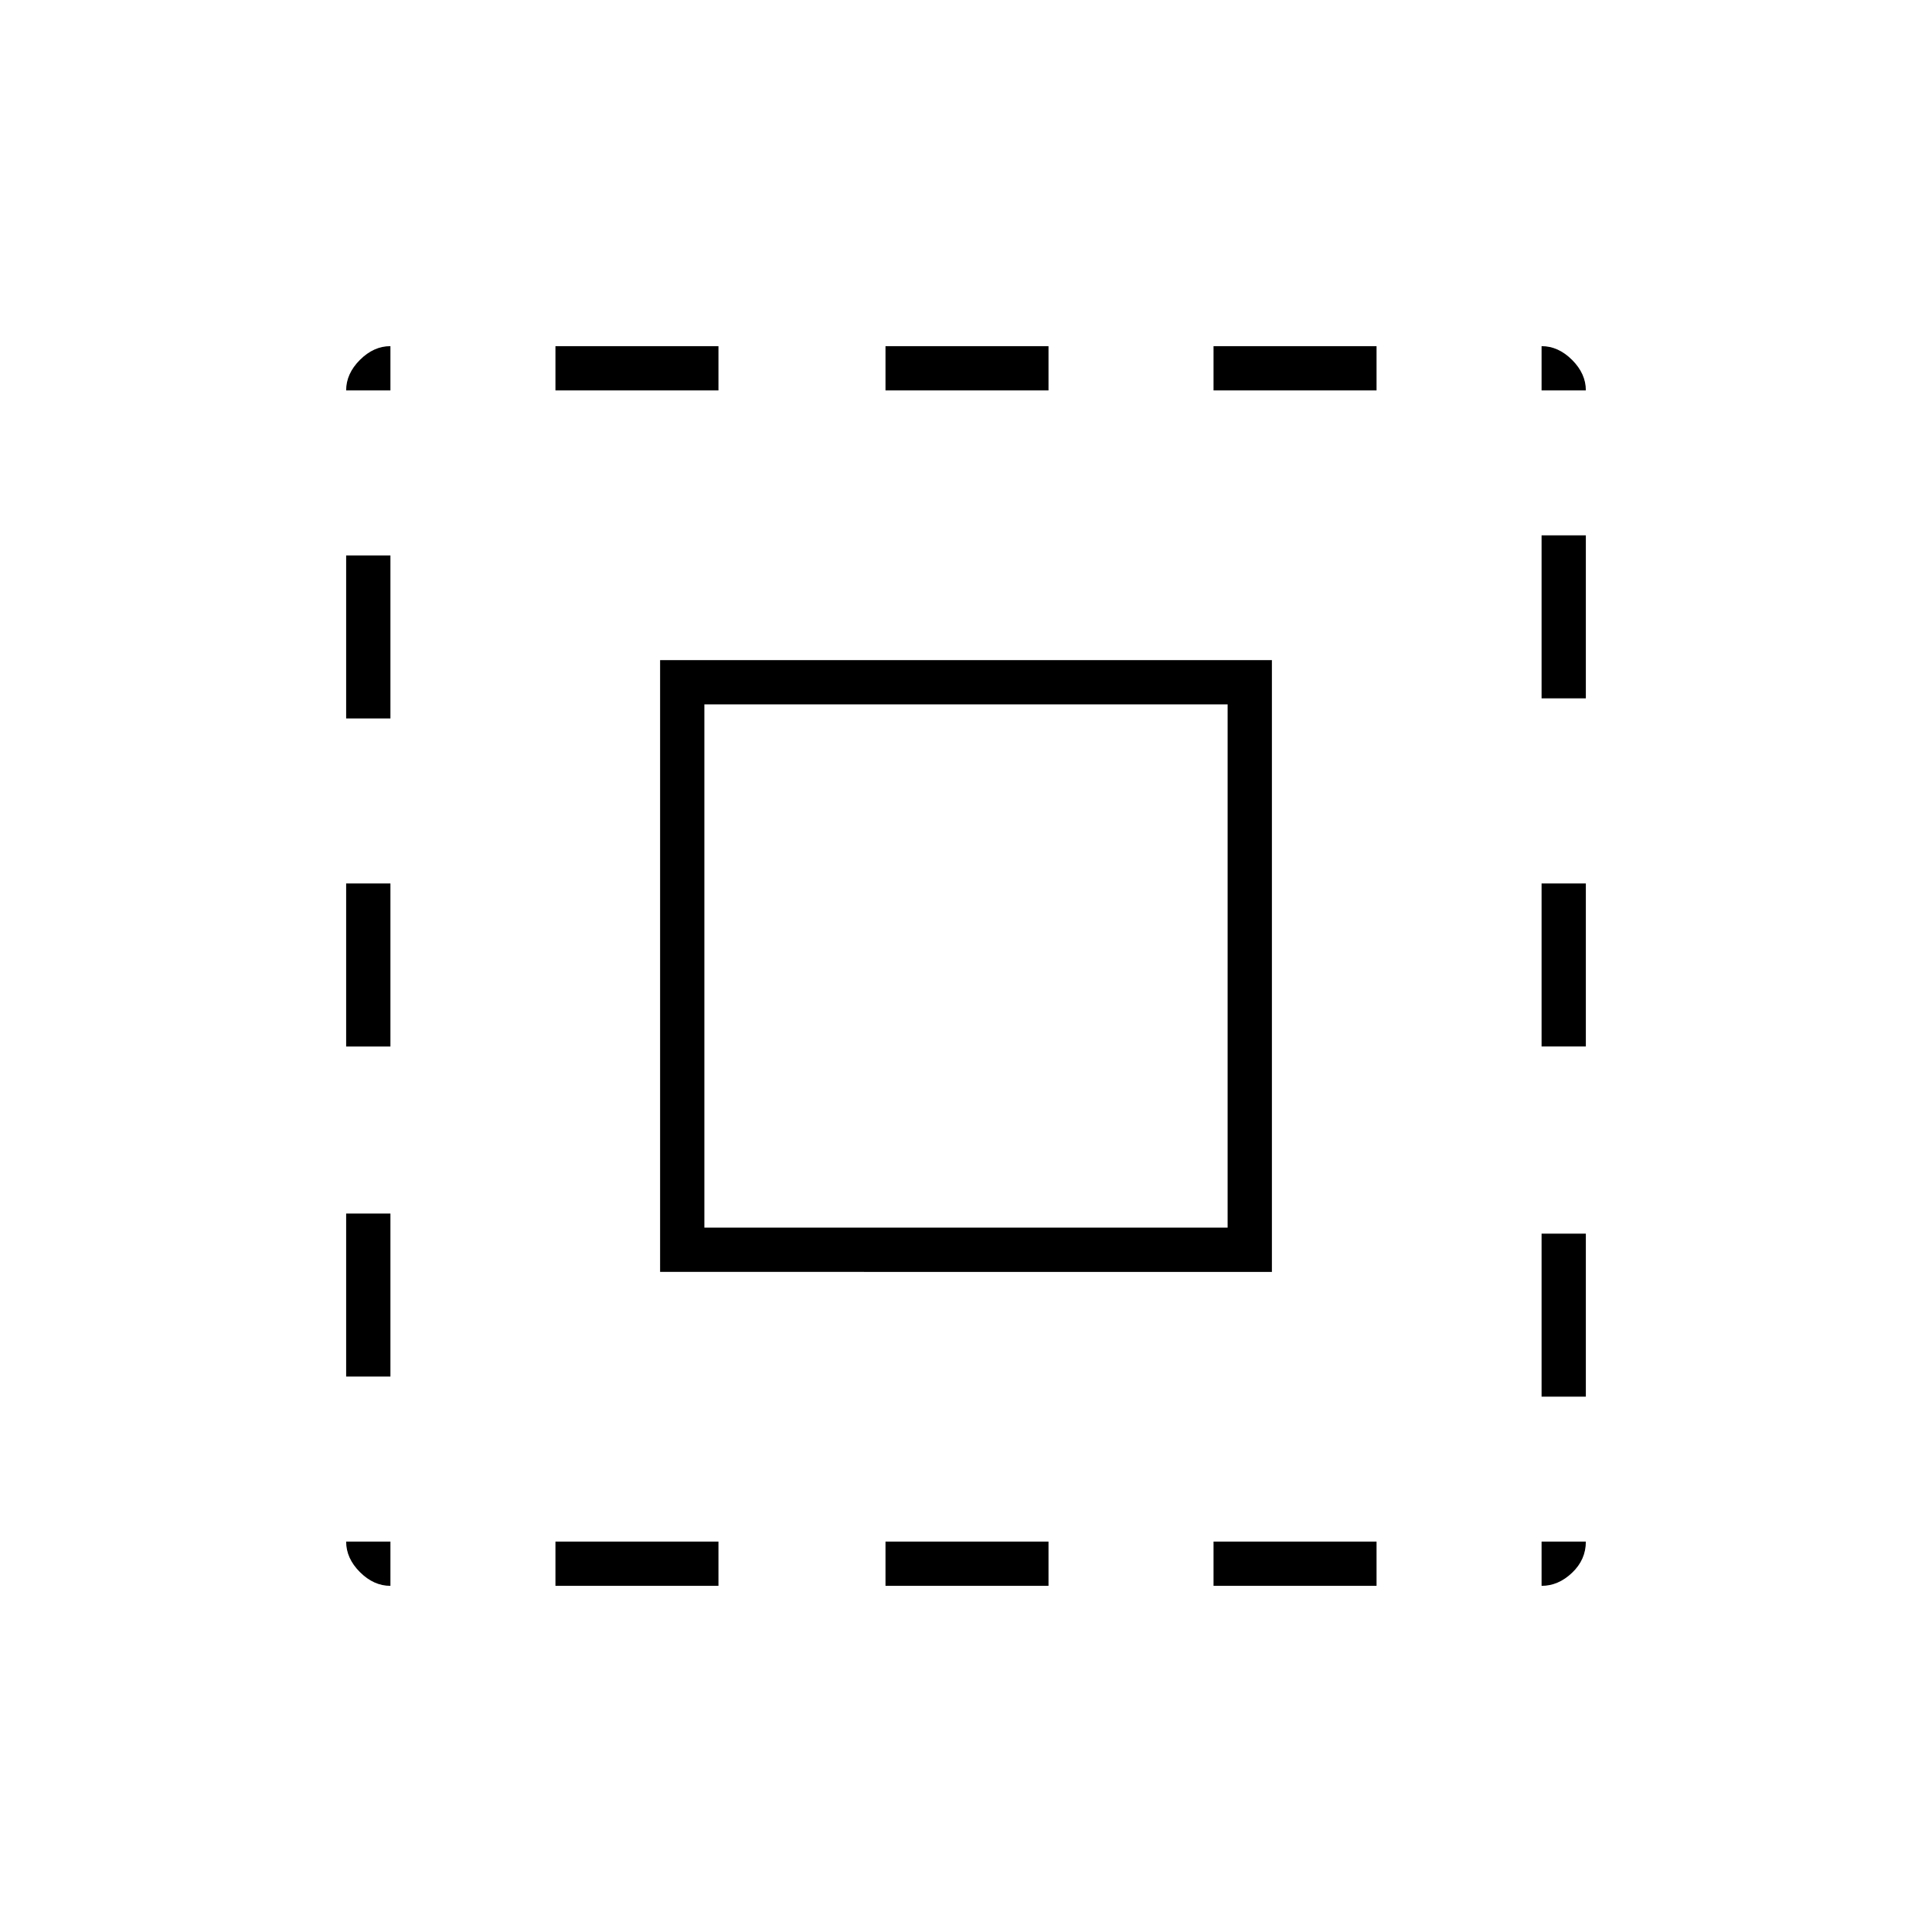 <svg xmlns="http://www.w3.org/2000/svg" width="48" height="48" viewBox="0 96 960 960"><path d="M194 884q-8.325 0-15.163-6.838Q172 870.325 172 862h22v22Zm-22-104v-81h22v81h-22Zm0-164v-81h22v81h-22Zm0-163v-81h22v81h-22Zm0-163q0-8.325 6.837-15.162Q185.675 268 194 268v22h-22Zm156 438V424h304v304H328Zm-52 156v-22h81v22h-81Zm0-594v-22h81v22h-81Zm74 416h260V446H350v260Zm90 178v-22h81v22h-81Zm0-594v-22h81v22h-81Zm163 594v-22h81v22h-81Zm0-594v-22h81v22h-81Zm163 594v-22h22q0 9-6.838 15.5Q774.325 884 766 884Zm0-94v-81h22v81h-22Zm0-174v-81h22v81h-22Zm0-173v-81h22v81h-22Zm0-153v-22q8.325 0 15.162 6.838Q788 281.675 788 290h-22Z"/></svg>